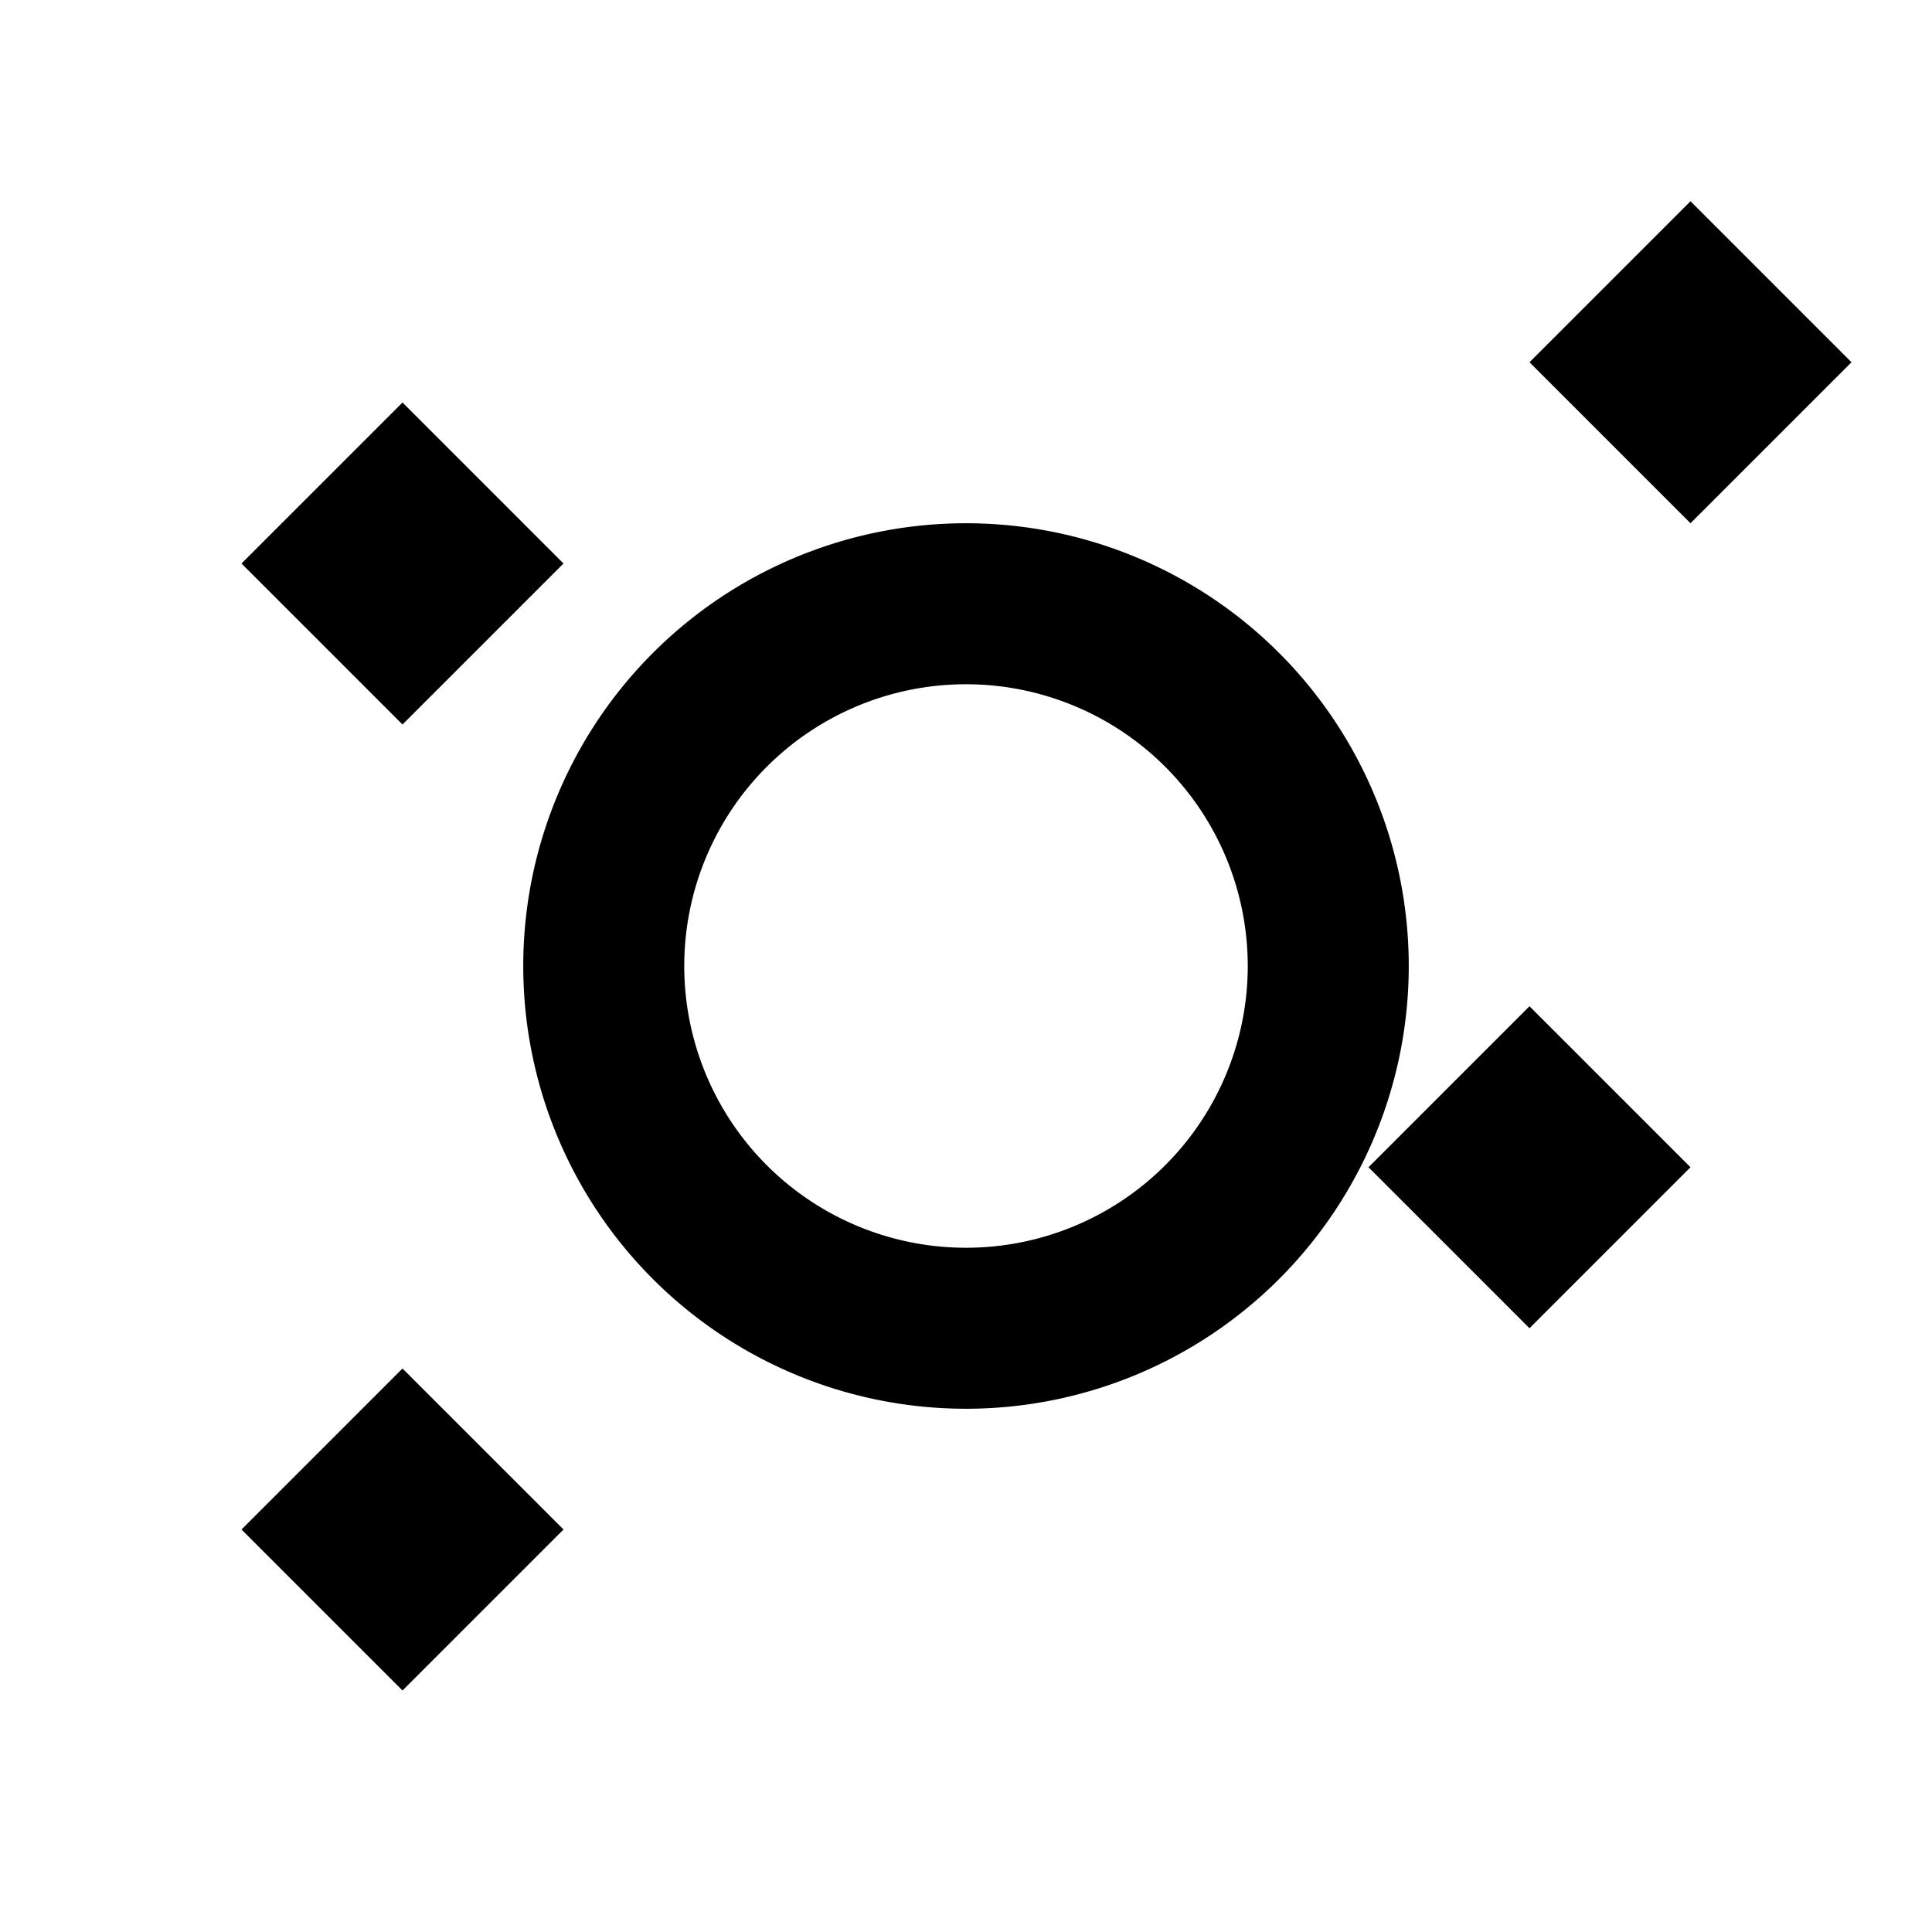 <svg xmlns="http://www.w3.org/2000/svg" viewBox="0 0 24 24" class="icon icon-gear-cogwheel">
  <path d="M12 15.5a3.5 3.5 0 1 1 0-7 3.5 3.5 0 0 1 0 7zm0 2a5.5 5.5 0 1 0 0-11 5.5 5.5 0 0 0 0 11zm7-13l2-2 2 2-2 2-2-2zm-2 10l2 2 2-2-2-2-2 2zM7 7l-2 2-2-2 2-2 2 2zm-2 10l2 2-2 2-2-2 2-2z"/>
</svg>